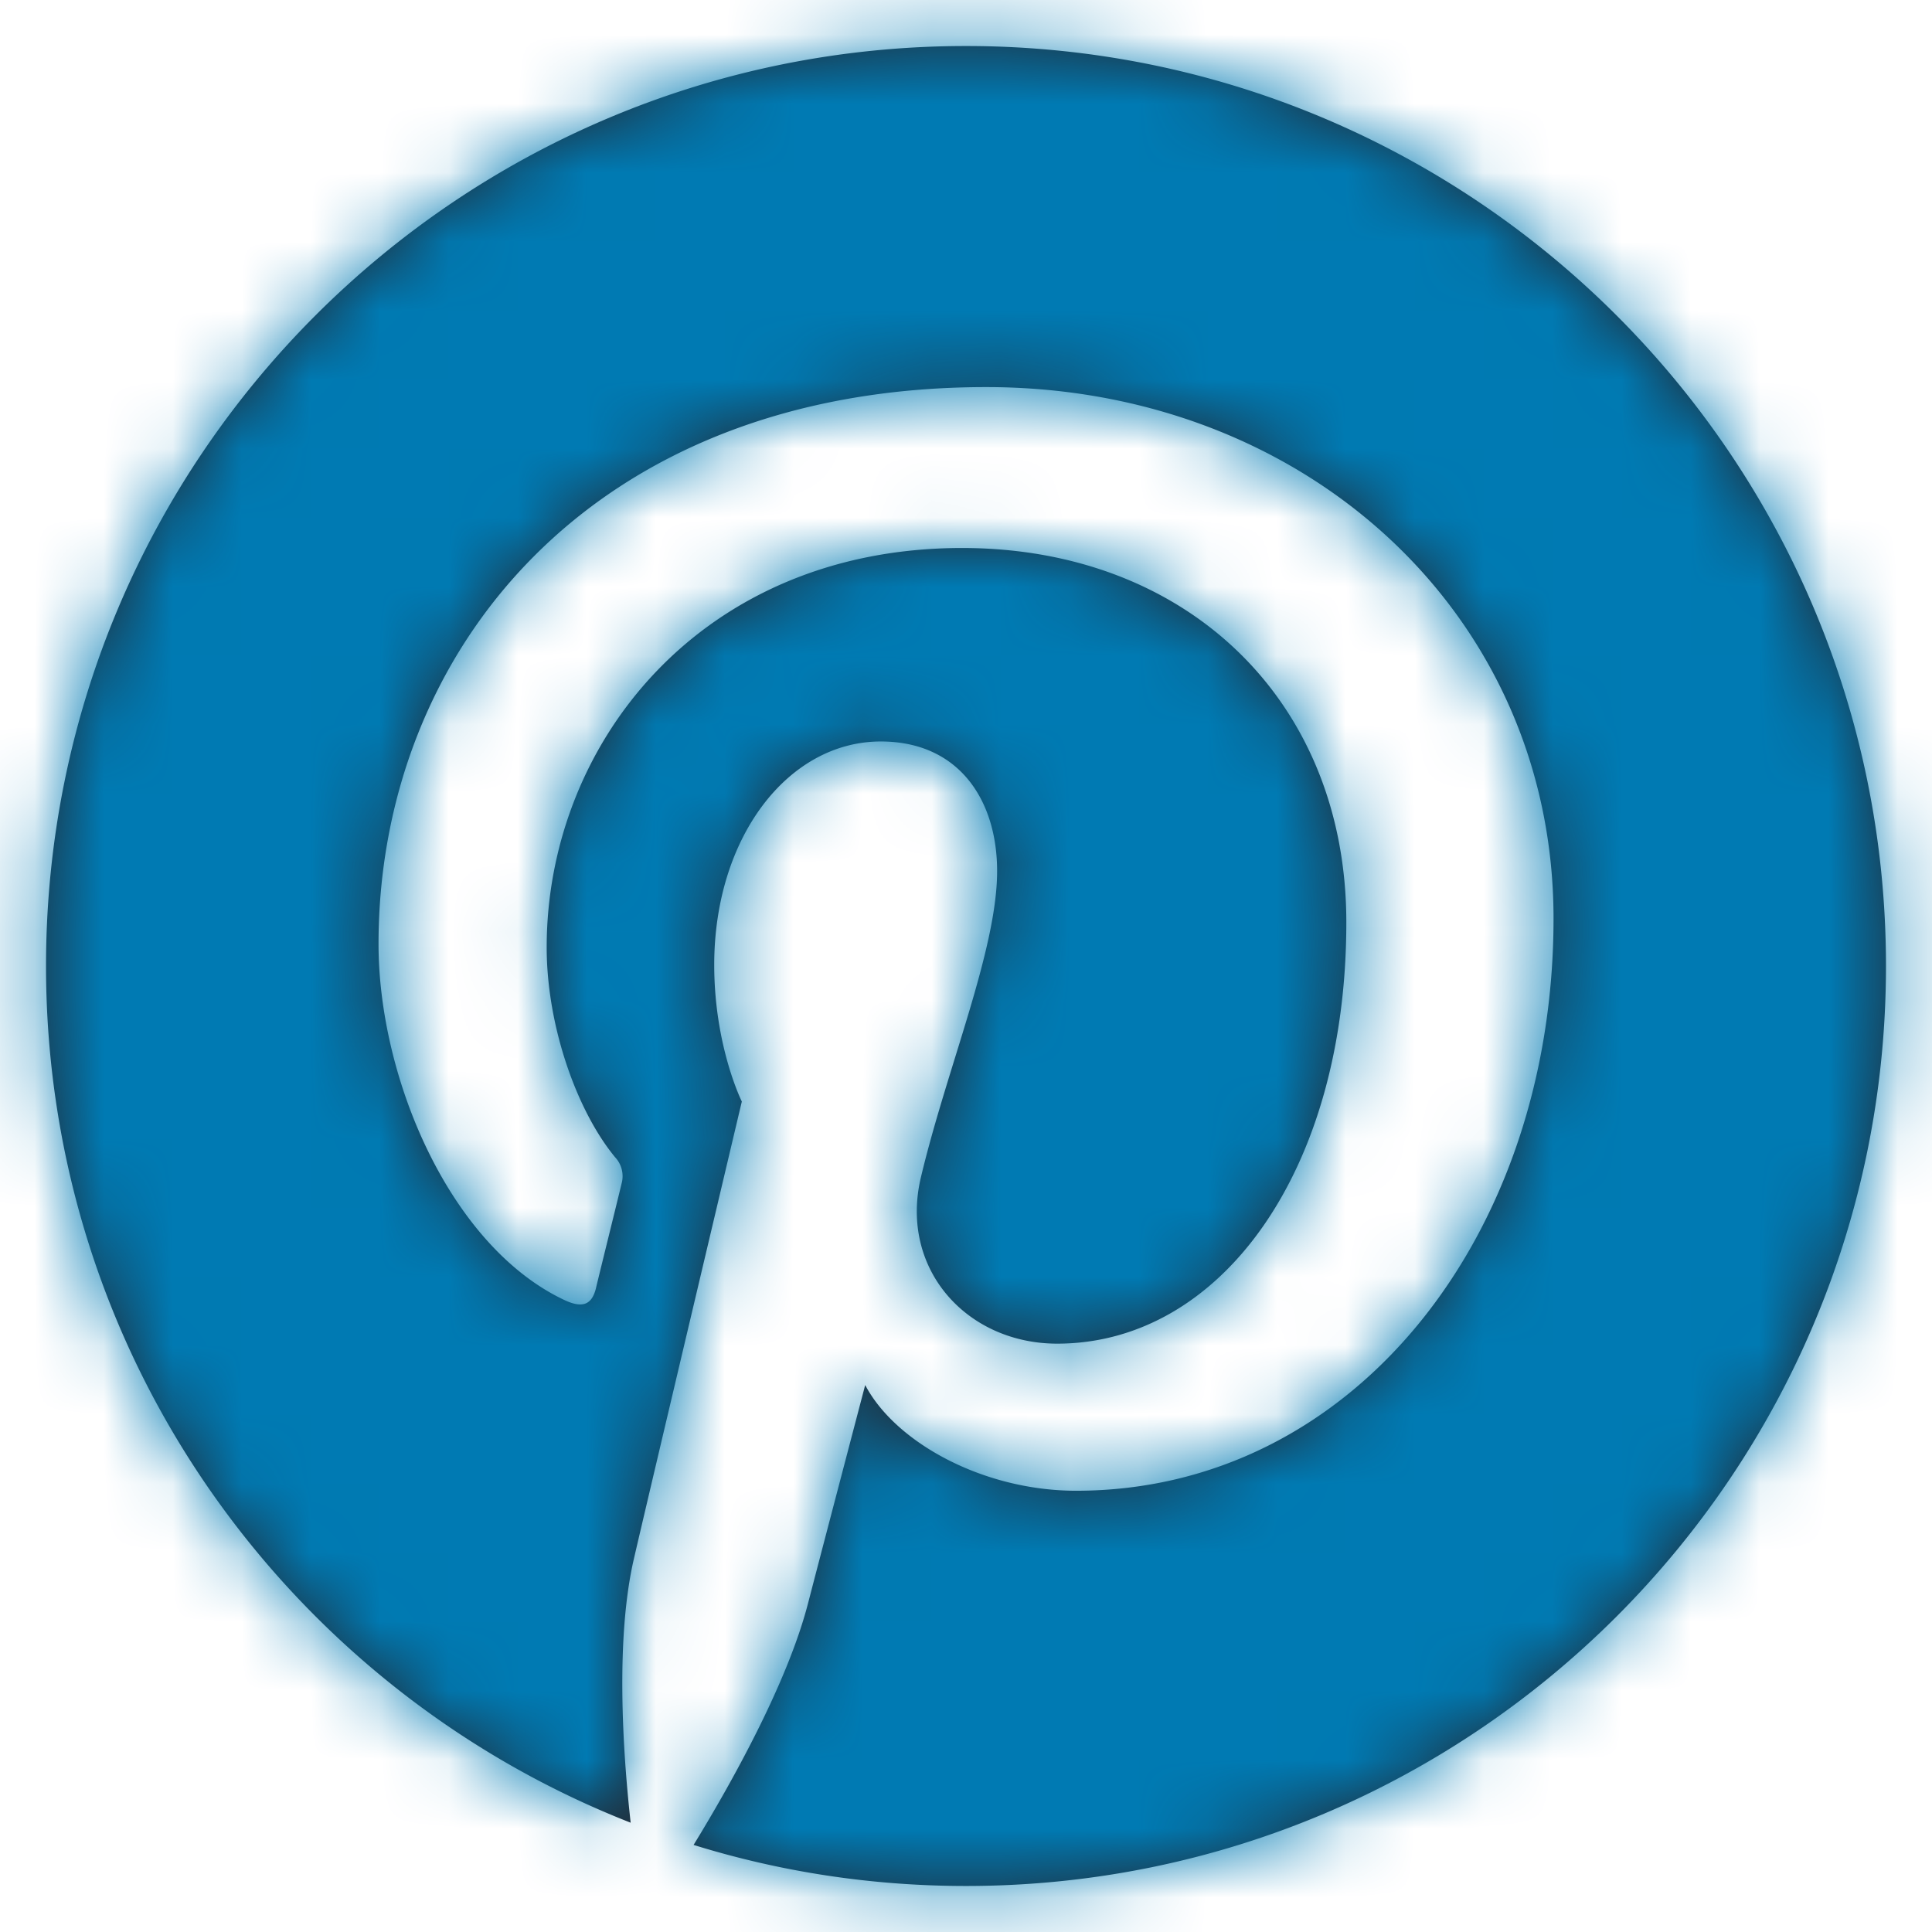 <svg width="28" height="28" xmlns="http://www.w3.org/2000/svg" xmlns:xlink="http://www.w3.org/1999/xlink">
  <defs>
    <path d="M1.667 15c0 5.648 3.514 10.473 8.473 12.416-.117-1.054-.22-2.672.047-3.826.241-1.04 1.564-6.626 1.564-6.626s-.4-.8-.4-1.98c0-1.855 1.074-3.238 2.414-3.238 1.136 0 1.686.854 1.686 1.878 0 1.144-.728 2.854-1.105 4.44-.314 1.328.667 2.409 1.975 2.409 2.37 0 4.191-2.5 4.191-6.106 0-3.193-2.293-5.425-5.569-5.425-3.793 0-6.02 2.846-6.02 5.787 0 1.146.44 2.375.992 3.043a.402.402 0 0 1 .093.383c-.101.42-.327 1.327-.37 1.511-.059.244-.194.296-.448.18-1.664-.776-2.704-3.212-2.704-5.166 0-4.206 3.055-8.07 8.809-8.07 4.625 0 8.22 3.297 8.22 7.701 0 4.596-2.899 8.294-6.919 8.294-1.352 0-2.622-.703-3.057-1.532 0 0-.668 2.545-.83 3.17-.301 1.158-1.114 2.609-1.657 3.495 1.247.387 2.572.595 3.948.595 7.364 0 13.333-5.969 13.333-13.333 0-7.366-5.969-13.333-13.333-13.333S1.667 7.634 1.667 15z" id="a"/>
  </defs>
  <g transform="translate(-1 -1)" fill="none" fill-rule="evenodd">
    <mask id="b" fill="#fff">
      <use xlink:href="#a"/>
    </mask>
    <use fill="#212B36" xlink:href="#a"/>
    <g mask="url(#b)" fill="#007AB3">
      <rect width="30" height="30" rx="4"/>
    </g>
  </g>
</svg>
